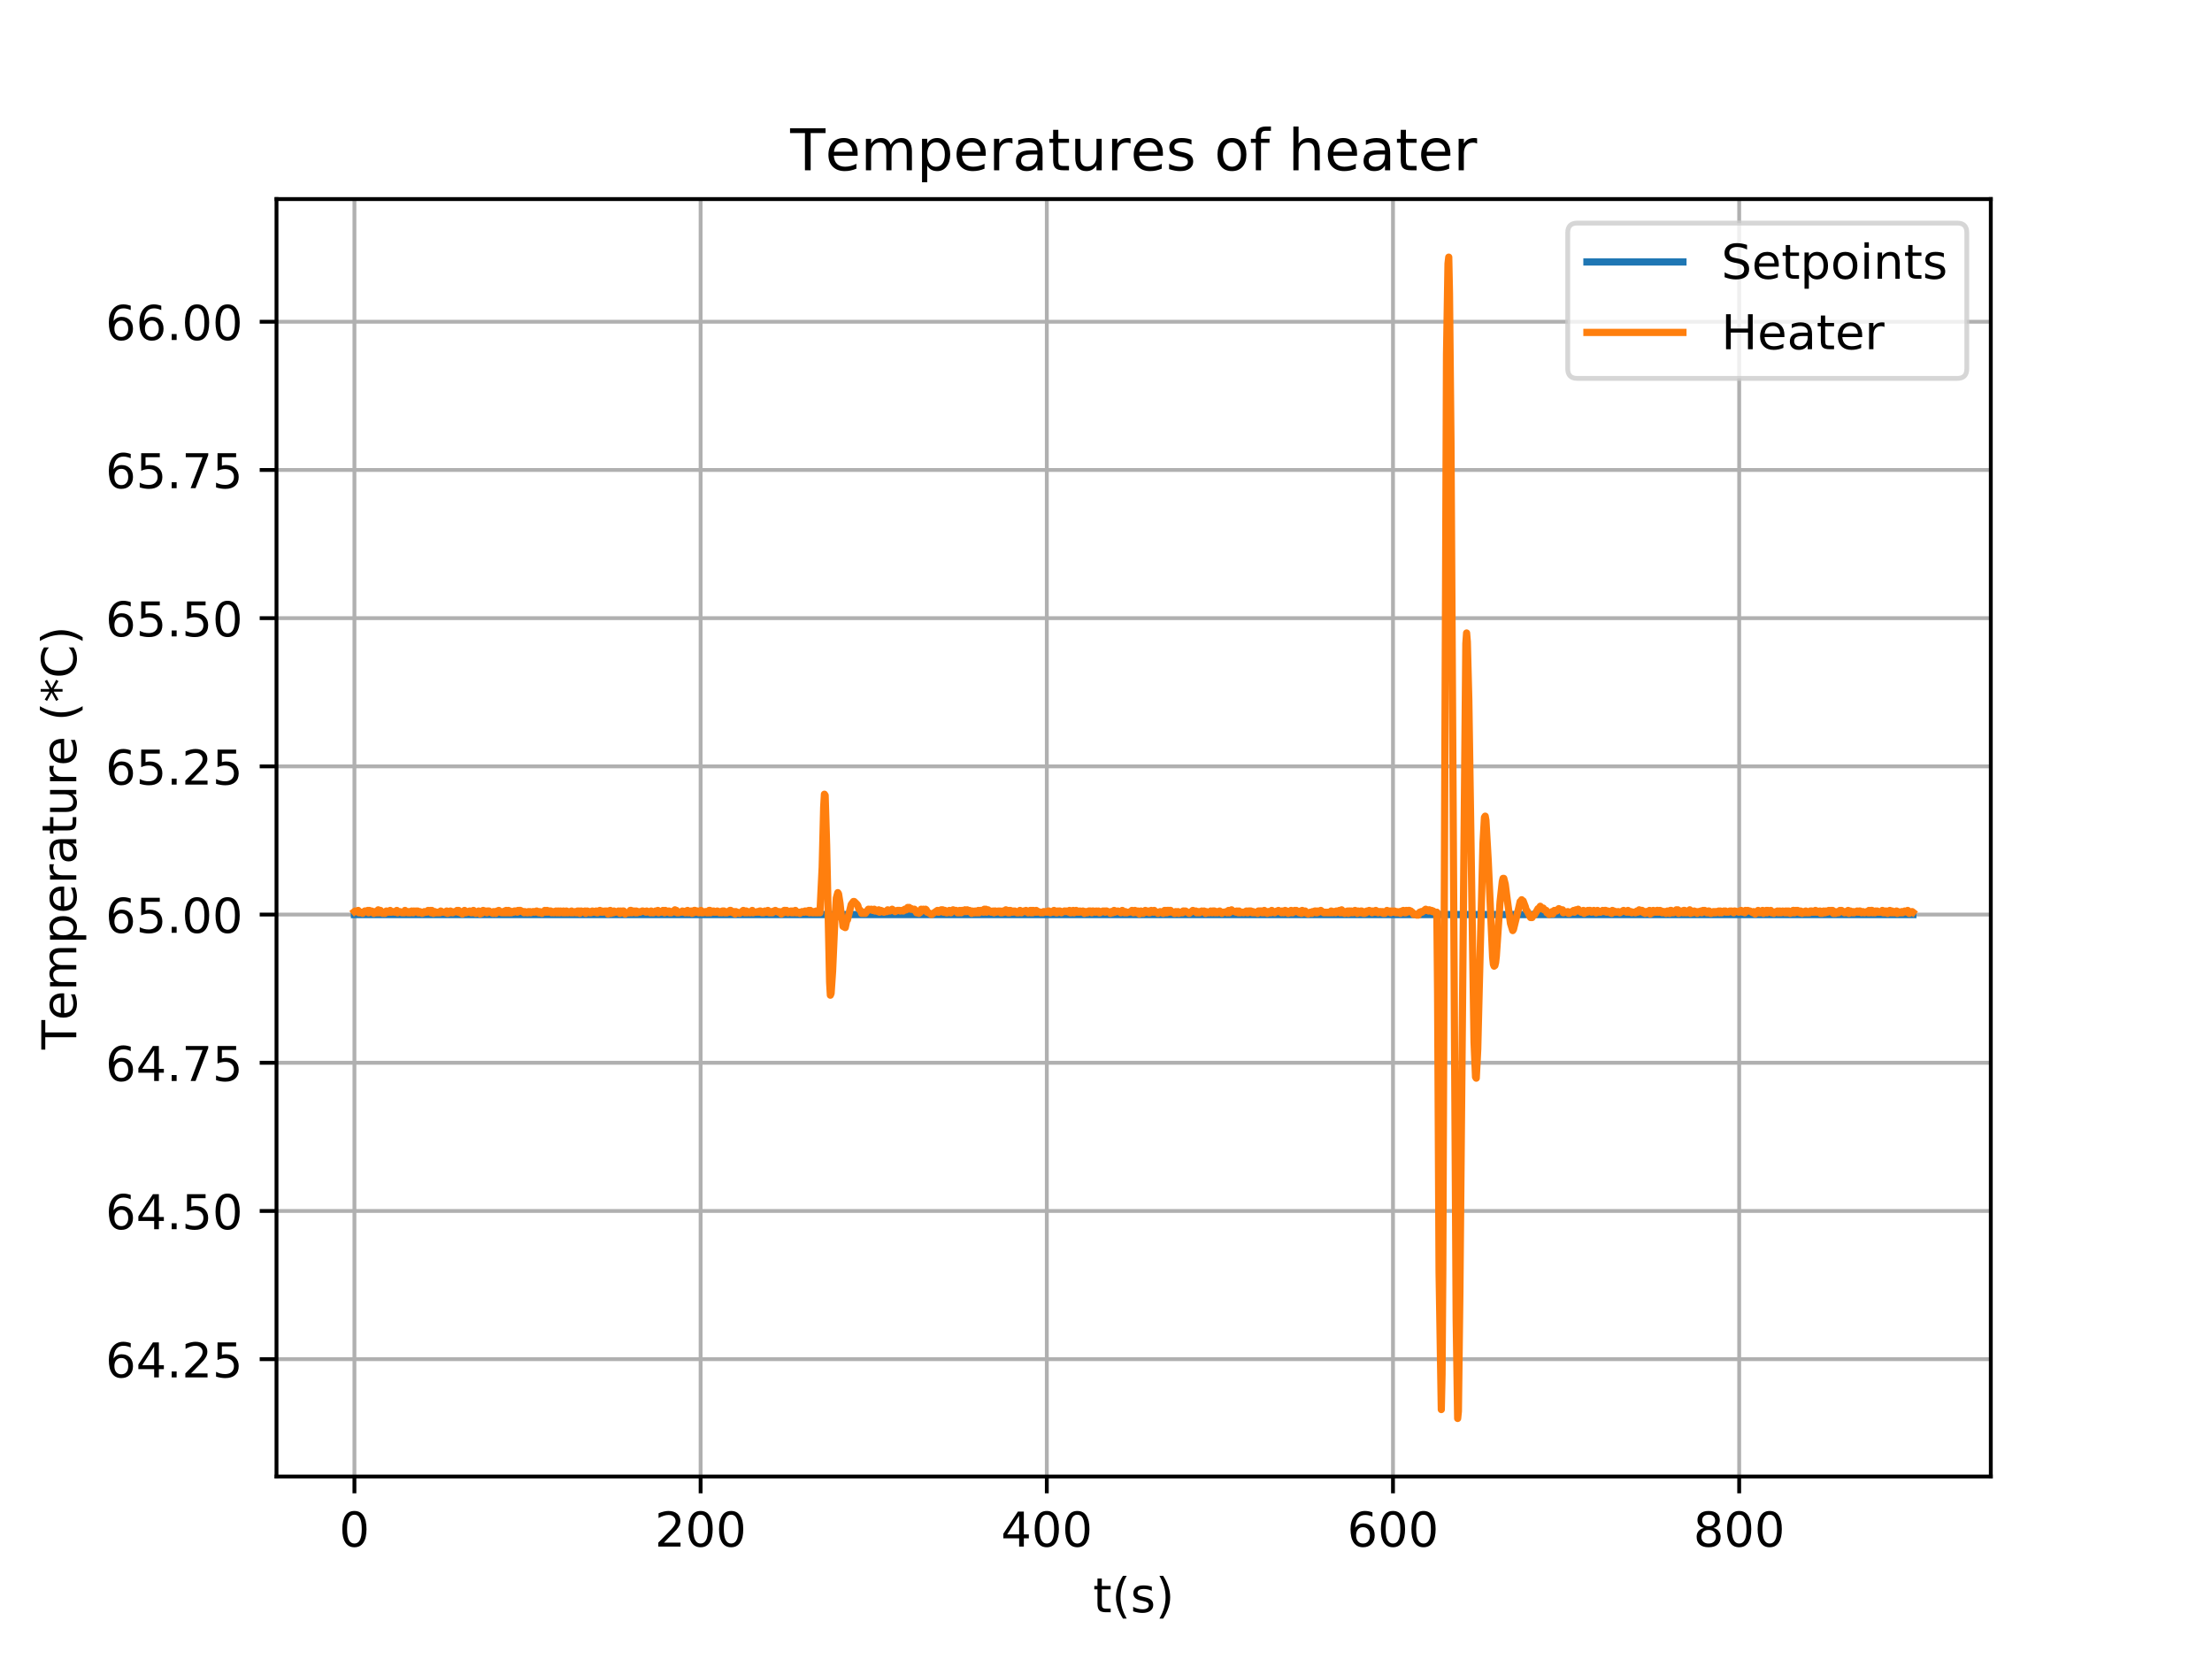 <?xml version="1.0" encoding="utf-8" standalone="no"?>
<!DOCTYPE svg PUBLIC "-//W3C//DTD SVG 1.1//EN"
  "http://www.w3.org/Graphics/SVG/1.1/DTD/svg11.dtd">
<!-- Created with matplotlib (https://matplotlib.org/) -->
<svg height="345.6pt" version="1.1" viewBox="0 0 460.8 345.6" width="460.8pt" xmlns="http://www.w3.org/2000/svg" xmlns:xlink="http://www.w3.org/1999/xlink">
 <defs>
  <style type="text/css">
*{stroke-linecap:butt;stroke-linejoin:round;}
  </style>
 </defs>
 <g id="figure_1">
  <g id="patch_1">
   <path d="M 0 345.6 
L 460.8 345.6 
L 460.8 0 
L 0 0 
z
" style="fill:#ffffff;"/>
  </g>
  <g id="axes_1">
   <g id="patch_2">
    <path d="M 57.6 307.584 
L 414.72 307.584 
L 414.72 41.472 
L 57.6 41.472 
z
" style="fill:#ffffff;"/>
   </g>
   <g id="matplotlib.axis_1">
    <g id="xtick_1">
     <g id="line2d_1">
      <path clip-path="url(#pdba13aeacc)" d="M 73.833 307.584 
L 73.833 41.472 
" style="fill:none;stroke:#b0b0b0;stroke-linecap:square;stroke-width:0.8;"/>
     </g>
     <g id="line2d_2">
      <defs>
       <path d="M 0 0 
L 0 3.5 
" id="ma90f6f98f6" style="stroke:#000000;stroke-width:0.8;"/>
      </defs>
      <g>
       <use style="stroke:#000000;stroke-width:0.8;" x="73.833" xlink:href="#ma90f6f98f6" y="307.584"/>
      </g>
     </g>
     <g id="text_1">
      <!-- 0 -->
      <defs>
       <path d="M 31.781 66.406 
Q 24.172 66.406 20.328 58.906 
Q 16.5 51.422 16.5 36.375 
Q 16.5 21.391 20.328 13.891 
Q 24.172 6.391 31.781 6.391 
Q 39.453 6.391 43.281 13.891 
Q 47.125 21.391 47.125 36.375 
Q 47.125 51.422 43.281 58.906 
Q 39.453 66.406 31.781 66.406 
z
M 31.781 74.219 
Q 44.047 74.219 50.516 64.516 
Q 56.984 54.828 56.984 36.375 
Q 56.984 17.969 50.516 8.266 
Q 44.047 -1.422 31.781 -1.422 
Q 19.531 -1.422 13.062 8.266 
Q 6.594 17.969 6.594 36.375 
Q 6.594 54.828 13.062 64.516 
Q 19.531 74.219 31.781 74.219 
z
" id="DejaVuSans-48"/>
      </defs>
      <g transform="translate(70.651 322.182)scale(0.1 -0.1)">
       <use xlink:href="#DejaVuSans-48"/>
      </g>
     </g>
    </g>
    <g id="xtick_2">
     <g id="line2d_3">
      <path clip-path="url(#pdba13aeacc)" d="M 145.951 307.584 
L 145.951 41.472 
" style="fill:none;stroke:#b0b0b0;stroke-linecap:square;stroke-width:0.8;"/>
     </g>
     <g id="line2d_4">
      <g>
       <use style="stroke:#000000;stroke-width:0.8;" x="145.951" xlink:href="#ma90f6f98f6" y="307.584"/>
      </g>
     </g>
     <g id="text_2">
      <!-- 200 -->
      <defs>
       <path d="M 19.188 8.297 
L 53.609 8.297 
L 53.609 0 
L 7.328 0 
L 7.328 8.297 
Q 12.938 14.109 22.625 23.891 
Q 32.328 33.688 34.812 36.531 
Q 39.547 41.844 41.422 45.531 
Q 43.312 49.219 43.312 52.781 
Q 43.312 58.594 39.234 62.25 
Q 35.156 65.922 28.609 65.922 
Q 23.969 65.922 18.812 64.312 
Q 13.672 62.703 7.812 59.422 
L 7.812 69.391 
Q 13.766 71.781 18.938 73 
Q 24.125 74.219 28.422 74.219 
Q 39.75 74.219 46.484 68.547 
Q 53.219 62.891 53.219 53.422 
Q 53.219 48.922 51.531 44.891 
Q 49.859 40.875 45.406 35.406 
Q 44.188 33.984 37.641 27.219 
Q 31.109 20.453 19.188 8.297 
z
" id="DejaVuSans-50"/>
      </defs>
      <g transform="translate(136.407 322.182)scale(0.1 -0.1)">
       <use xlink:href="#DejaVuSans-50"/>
       <use x="63.623" xlink:href="#DejaVuSans-48"/>
       <use x="127.246" xlink:href="#DejaVuSans-48"/>
      </g>
     </g>
    </g>
    <g id="xtick_3">
     <g id="line2d_5">
      <path clip-path="url(#pdba13aeacc)" d="M 218.069 307.584 
L 218.069 41.472 
" style="fill:none;stroke:#b0b0b0;stroke-linecap:square;stroke-width:0.8;"/>
     </g>
     <g id="line2d_6">
      <g>
       <use style="stroke:#000000;stroke-width:0.8;" x="218.069" xlink:href="#ma90f6f98f6" y="307.584"/>
      </g>
     </g>
     <g id="text_3">
      <!-- 400 -->
      <defs>
       <path d="M 37.797 64.312 
L 12.891 25.391 
L 37.797 25.391 
z
M 35.203 72.906 
L 47.609 72.906 
L 47.609 25.391 
L 58.016 25.391 
L 58.016 17.188 
L 47.609 17.188 
L 47.609 0 
L 37.797 0 
L 37.797 17.188 
L 4.891 17.188 
L 4.891 26.703 
z
" id="DejaVuSans-52"/>
      </defs>
      <g transform="translate(208.525 322.182)scale(0.1 -0.1)">
       <use xlink:href="#DejaVuSans-52"/>
       <use x="63.623" xlink:href="#DejaVuSans-48"/>
       <use x="127.246" xlink:href="#DejaVuSans-48"/>
      </g>
     </g>
    </g>
    <g id="xtick_4">
     <g id="line2d_7">
      <path clip-path="url(#pdba13aeacc)" d="M 290.186 307.584 
L 290.186 41.472 
" style="fill:none;stroke:#b0b0b0;stroke-linecap:square;stroke-width:0.8;"/>
     </g>
     <g id="line2d_8">
      <g>
       <use style="stroke:#000000;stroke-width:0.8;" x="290.186" xlink:href="#ma90f6f98f6" y="307.584"/>
      </g>
     </g>
     <g id="text_4">
      <!-- 600 -->
      <defs>
       <path d="M 33.016 40.375 
Q 26.375 40.375 22.484 35.828 
Q 18.609 31.297 18.609 23.391 
Q 18.609 15.531 22.484 10.953 
Q 26.375 6.391 33.016 6.391 
Q 39.656 6.391 43.531 10.953 
Q 47.406 15.531 47.406 23.391 
Q 47.406 31.297 43.531 35.828 
Q 39.656 40.375 33.016 40.375 
z
M 52.594 71.297 
L 52.594 62.312 
Q 48.875 64.062 45.094 64.984 
Q 41.312 65.922 37.594 65.922 
Q 27.828 65.922 22.672 59.328 
Q 17.531 52.734 16.797 39.406 
Q 19.672 43.656 24.016 45.922 
Q 28.375 48.188 33.594 48.188 
Q 44.578 48.188 50.953 41.516 
Q 57.328 34.859 57.328 23.391 
Q 57.328 12.156 50.688 5.359 
Q 44.047 -1.422 33.016 -1.422 
Q 20.359 -1.422 13.672 8.266 
Q 6.984 17.969 6.984 36.375 
Q 6.984 53.656 15.188 63.938 
Q 23.391 74.219 37.203 74.219 
Q 40.922 74.219 44.703 73.484 
Q 48.484 72.75 52.594 71.297 
z
" id="DejaVuSans-54"/>
      </defs>
      <g transform="translate(280.643 322.182)scale(0.1 -0.1)">
       <use xlink:href="#DejaVuSans-54"/>
       <use x="63.623" xlink:href="#DejaVuSans-48"/>
       <use x="127.246" xlink:href="#DejaVuSans-48"/>
      </g>
     </g>
    </g>
    <g id="xtick_5">
     <g id="line2d_9">
      <path clip-path="url(#pdba13aeacc)" d="M 362.304 307.584 
L 362.304 41.472 
" style="fill:none;stroke:#b0b0b0;stroke-linecap:square;stroke-width:0.8;"/>
     </g>
     <g id="line2d_10">
      <g>
       <use style="stroke:#000000;stroke-width:0.8;" x="362.304" xlink:href="#ma90f6f98f6" y="307.584"/>
      </g>
     </g>
     <g id="text_5">
      <!-- 800 -->
      <defs>
       <path d="M 31.781 34.625 
Q 24.75 34.625 20.719 30.859 
Q 16.703 27.094 16.703 20.516 
Q 16.703 13.922 20.719 10.156 
Q 24.75 6.391 31.781 6.391 
Q 38.812 6.391 42.859 10.172 
Q 46.922 13.969 46.922 20.516 
Q 46.922 27.094 42.891 30.859 
Q 38.875 34.625 31.781 34.625 
z
M 21.922 38.812 
Q 15.578 40.375 12.031 44.719 
Q 8.5 49.078 8.5 55.328 
Q 8.5 64.062 14.719 69.141 
Q 20.953 74.219 31.781 74.219 
Q 42.672 74.219 48.875 69.141 
Q 55.078 64.062 55.078 55.328 
Q 55.078 49.078 51.531 44.719 
Q 48 40.375 41.703 38.812 
Q 48.828 37.156 52.797 32.312 
Q 56.781 27.484 56.781 20.516 
Q 56.781 9.906 50.312 4.234 
Q 43.844 -1.422 31.781 -1.422 
Q 19.734 -1.422 13.25 4.234 
Q 6.781 9.906 6.781 20.516 
Q 6.781 27.484 10.781 32.312 
Q 14.797 37.156 21.922 38.812 
z
M 18.312 54.391 
Q 18.312 48.734 21.844 45.562 
Q 25.391 42.391 31.781 42.391 
Q 38.141 42.391 41.719 45.562 
Q 45.312 48.734 45.312 54.391 
Q 45.312 60.062 41.719 63.234 
Q 38.141 66.406 31.781 66.406 
Q 25.391 66.406 21.844 63.234 
Q 18.312 60.062 18.312 54.391 
z
" id="DejaVuSans-56"/>
      </defs>
      <g transform="translate(352.761 322.182)scale(0.1 -0.1)">
       <use xlink:href="#DejaVuSans-56"/>
       <use x="63.623" xlink:href="#DejaVuSans-48"/>
       <use x="127.246" xlink:href="#DejaVuSans-48"/>
      </g>
     </g>
    </g>
    <g id="text_6">
     <!-- t(s) -->
     <defs>
      <path d="M 18.312 70.219 
L 18.312 54.688 
L 36.812 54.688 
L 36.812 47.703 
L 18.312 47.703 
L 18.312 18.016 
Q 18.312 11.328 20.141 9.422 
Q 21.969 7.516 27.594 7.516 
L 36.812 7.516 
L 36.812 0 
L 27.594 0 
Q 17.188 0 13.234 3.875 
Q 9.281 7.766 9.281 18.016 
L 9.281 47.703 
L 2.688 47.703 
L 2.688 54.688 
L 9.281 54.688 
L 9.281 70.219 
z
" id="DejaVuSans-116"/>
      <path d="M 31 75.875 
Q 24.469 64.656 21.281 53.656 
Q 18.109 42.672 18.109 31.391 
Q 18.109 20.125 21.312 9.062 
Q 24.516 -2 31 -13.188 
L 23.188 -13.188 
Q 15.875 -1.703 12.234 9.375 
Q 8.594 20.453 8.594 31.391 
Q 8.594 42.281 12.203 53.312 
Q 15.828 64.359 23.188 75.875 
z
" id="DejaVuSans-40"/>
      <path d="M 44.281 53.078 
L 44.281 44.578 
Q 40.484 46.531 36.375 47.5 
Q 32.281 48.484 27.875 48.484 
Q 21.188 48.484 17.844 46.438 
Q 14.5 44.391 14.5 40.281 
Q 14.5 37.156 16.891 35.375 
Q 19.281 33.594 26.516 31.984 
L 29.594 31.297 
Q 39.156 29.25 43.188 25.516 
Q 47.219 21.781 47.219 15.094 
Q 47.219 7.469 41.188 3.016 
Q 35.156 -1.422 24.609 -1.422 
Q 20.219 -1.422 15.453 -0.562 
Q 10.688 0.297 5.422 2 
L 5.422 11.281 
Q 10.406 8.688 15.234 7.391 
Q 20.062 6.109 24.812 6.109 
Q 31.156 6.109 34.562 8.281 
Q 37.984 10.453 37.984 14.406 
Q 37.984 18.062 35.516 20.016 
Q 33.062 21.969 24.703 23.781 
L 21.578 24.516 
Q 13.234 26.266 9.516 29.906 
Q 5.812 33.547 5.812 39.891 
Q 5.812 47.609 11.281 51.797 
Q 16.75 56 26.812 56 
Q 31.781 56 36.172 55.266 
Q 40.578 54.547 44.281 53.078 
z
" id="DejaVuSans-115"/>
      <path d="M 8.016 75.875 
L 15.828 75.875 
Q 23.141 64.359 26.781 53.312 
Q 30.422 42.281 30.422 31.391 
Q 30.422 20.453 26.781 9.375 
Q 23.141 -1.703 15.828 -13.188 
L 8.016 -13.188 
Q 14.5 -2 17.703 9.062 
Q 20.906 20.125 20.906 31.391 
Q 20.906 42.672 17.703 53.656 
Q 14.5 64.656 8.016 75.875 
z
" id="DejaVuSans-41"/>
     </defs>
     <g transform="translate(227.694 335.861)scale(0.1 -0.1)">
      <use xlink:href="#DejaVuSans-116"/>
      <use x="39.209" xlink:href="#DejaVuSans-40"/>
      <use x="78.223" xlink:href="#DejaVuSans-115"/>
      <use x="130.322" xlink:href="#DejaVuSans-41"/>
     </g>
    </g>
   </g>
   <g id="matplotlib.axis_2">
    <g id="ytick_1">
     <g id="line2d_11">
      <path clip-path="url(#pdba13aeacc)" d="M 57.6 283.139 
L 414.72 283.139 
" style="fill:none;stroke:#b0b0b0;stroke-linecap:square;stroke-width:0.8;"/>
     </g>
     <g id="line2d_12">
      <defs>
       <path d="M 0 0 
L -3.5 0 
" id="m7d65527b80" style="stroke:#000000;stroke-width:0.8;"/>
      </defs>
      <g>
       <use style="stroke:#000000;stroke-width:0.8;" x="57.6" xlink:href="#m7d65527b80" y="283.139"/>
      </g>
     </g>
     <g id="text_7">
      <!-- 64.25 -->
      <defs>
       <path d="M 10.688 12.406 
L 21 12.406 
L 21 0 
L 10.688 0 
z
" id="DejaVuSans-46"/>
       <path d="M 10.797 72.906 
L 49.516 72.906 
L 49.516 64.594 
L 19.828 64.594 
L 19.828 46.734 
Q 21.969 47.469 24.109 47.828 
Q 26.266 48.188 28.422 48.188 
Q 40.625 48.188 47.75 41.5 
Q 54.891 34.812 54.891 23.391 
Q 54.891 11.625 47.562 5.094 
Q 40.234 -1.422 26.906 -1.422 
Q 22.312 -1.422 17.547 -0.641 
Q 12.797 0.141 7.719 1.703 
L 7.719 11.625 
Q 12.109 9.234 16.797 8.062 
Q 21.484 6.891 26.703 6.891 
Q 35.156 6.891 40.078 11.328 
Q 45.016 15.766 45.016 23.391 
Q 45.016 31 40.078 35.438 
Q 35.156 39.891 26.703 39.891 
Q 22.75 39.891 18.812 39.016 
Q 14.891 38.141 10.797 36.281 
z
" id="DejaVuSans-53"/>
      </defs>
      <g transform="translate(21.972 286.938)scale(0.1 -0.1)">
       <use xlink:href="#DejaVuSans-54"/>
       <use x="63.623" xlink:href="#DejaVuSans-52"/>
       <use x="127.246" xlink:href="#DejaVuSans-46"/>
       <use x="159.033" xlink:href="#DejaVuSans-50"/>
       <use x="222.656" xlink:href="#DejaVuSans-53"/>
      </g>
     </g>
    </g>
    <g id="ytick_2">
     <g id="line2d_13">
      <path clip-path="url(#pdba13aeacc)" d="M 57.6 252.266 
L 414.72 252.266 
" style="fill:none;stroke:#b0b0b0;stroke-linecap:square;stroke-width:0.8;"/>
     </g>
     <g id="line2d_14">
      <g>
       <use style="stroke:#000000;stroke-width:0.8;" x="57.6" xlink:href="#m7d65527b80" y="252.266"/>
      </g>
     </g>
     <g id="text_8">
      <!-- 64.50 -->
      <g transform="translate(21.972 256.065)scale(0.1 -0.1)">
       <use xlink:href="#DejaVuSans-54"/>
       <use x="63.623" xlink:href="#DejaVuSans-52"/>
       <use x="127.246" xlink:href="#DejaVuSans-46"/>
       <use x="159.033" xlink:href="#DejaVuSans-53"/>
       <use x="222.656" xlink:href="#DejaVuSans-48"/>
      </g>
     </g>
    </g>
    <g id="ytick_3">
     <g id="line2d_15">
      <path clip-path="url(#pdba13aeacc)" d="M 57.6 221.393 
L 414.72 221.393 
" style="fill:none;stroke:#b0b0b0;stroke-linecap:square;stroke-width:0.8;"/>
     </g>
     <g id="line2d_16">
      <g>
       <use style="stroke:#000000;stroke-width:0.8;" x="57.6" xlink:href="#m7d65527b80" y="221.393"/>
      </g>
     </g>
     <g id="text_9">
      <!-- 64.75 -->
      <defs>
       <path d="M 8.203 72.906 
L 55.078 72.906 
L 55.078 68.703 
L 28.609 0 
L 18.312 0 
L 43.219 64.594 
L 8.203 64.594 
z
" id="DejaVuSans-55"/>
      </defs>
      <g transform="translate(21.972 225.192)scale(0.1 -0.1)">
       <use xlink:href="#DejaVuSans-54"/>
       <use x="63.623" xlink:href="#DejaVuSans-52"/>
       <use x="127.246" xlink:href="#DejaVuSans-46"/>
       <use x="159.033" xlink:href="#DejaVuSans-55"/>
       <use x="222.656" xlink:href="#DejaVuSans-53"/>
      </g>
     </g>
    </g>
    <g id="ytick_4">
     <g id="line2d_17">
      <path clip-path="url(#pdba13aeacc)" d="M 57.6 190.52 
L 414.72 190.52 
" style="fill:none;stroke:#b0b0b0;stroke-linecap:square;stroke-width:0.8;"/>
     </g>
     <g id="line2d_18">
      <g>
       <use style="stroke:#000000;stroke-width:0.8;" x="57.6" xlink:href="#m7d65527b80" y="190.52"/>
      </g>
     </g>
     <g id="text_10">
      <!-- 65.00 -->
      <g transform="translate(21.972 194.319)scale(0.1 -0.1)">
       <use xlink:href="#DejaVuSans-54"/>
       <use x="63.623" xlink:href="#DejaVuSans-53"/>
       <use x="127.246" xlink:href="#DejaVuSans-46"/>
       <use x="159.033" xlink:href="#DejaVuSans-48"/>
       <use x="222.656" xlink:href="#DejaVuSans-48"/>
      </g>
     </g>
    </g>
    <g id="ytick_5">
     <g id="line2d_19">
      <path clip-path="url(#pdba13aeacc)" d="M 57.6 159.647 
L 414.72 159.647 
" style="fill:none;stroke:#b0b0b0;stroke-linecap:square;stroke-width:0.8;"/>
     </g>
     <g id="line2d_20">
      <g>
       <use style="stroke:#000000;stroke-width:0.8;" x="57.6" xlink:href="#m7d65527b80" y="159.647"/>
      </g>
     </g>
     <g id="text_11">
      <!-- 65.25 -->
      <g transform="translate(21.972 163.446)scale(0.1 -0.1)">
       <use xlink:href="#DejaVuSans-54"/>
       <use x="63.623" xlink:href="#DejaVuSans-53"/>
       <use x="127.246" xlink:href="#DejaVuSans-46"/>
       <use x="159.033" xlink:href="#DejaVuSans-50"/>
       <use x="222.656" xlink:href="#DejaVuSans-53"/>
      </g>
     </g>
    </g>
    <g id="ytick_6">
     <g id="line2d_21">
      <path clip-path="url(#pdba13aeacc)" d="M 57.6 128.774 
L 414.72 128.774 
" style="fill:none;stroke:#b0b0b0;stroke-linecap:square;stroke-width:0.8;"/>
     </g>
     <g id="line2d_22">
      <g>
       <use style="stroke:#000000;stroke-width:0.8;" x="57.6" xlink:href="#m7d65527b80" y="128.774"/>
      </g>
     </g>
     <g id="text_12">
      <!-- 65.50 -->
      <g transform="translate(21.972 132.574)scale(0.1 -0.1)">
       <use xlink:href="#DejaVuSans-54"/>
       <use x="63.623" xlink:href="#DejaVuSans-53"/>
       <use x="127.246" xlink:href="#DejaVuSans-46"/>
       <use x="159.033" xlink:href="#DejaVuSans-53"/>
       <use x="222.656" xlink:href="#DejaVuSans-48"/>
      </g>
     </g>
    </g>
    <g id="ytick_7">
     <g id="line2d_23">
      <path clip-path="url(#pdba13aeacc)" d="M 57.6 97.901 
L 414.72 97.901 
" style="fill:none;stroke:#b0b0b0;stroke-linecap:square;stroke-width:0.8;"/>
     </g>
     <g id="line2d_24">
      <g>
       <use style="stroke:#000000;stroke-width:0.8;" x="57.6" xlink:href="#m7d65527b80" y="97.901"/>
      </g>
     </g>
     <g id="text_13">
      <!-- 65.75 -->
      <g transform="translate(21.972 101.701)scale(0.1 -0.1)">
       <use xlink:href="#DejaVuSans-54"/>
       <use x="63.623" xlink:href="#DejaVuSans-53"/>
       <use x="127.246" xlink:href="#DejaVuSans-46"/>
       <use x="159.033" xlink:href="#DejaVuSans-55"/>
       <use x="222.656" xlink:href="#DejaVuSans-53"/>
      </g>
     </g>
    </g>
    <g id="ytick_8">
     <g id="line2d_25">
      <path clip-path="url(#pdba13aeacc)" d="M 57.6 67.029 
L 414.72 67.029 
" style="fill:none;stroke:#b0b0b0;stroke-linecap:square;stroke-width:0.8;"/>
     </g>
     <g id="line2d_26">
      <g>
       <use style="stroke:#000000;stroke-width:0.8;" x="57.6" xlink:href="#m7d65527b80" y="67.029"/>
      </g>
     </g>
     <g id="text_14">
      <!-- 66.00 -->
      <g transform="translate(21.972 70.828)scale(0.1 -0.1)">
       <use xlink:href="#DejaVuSans-54"/>
       <use x="63.623" xlink:href="#DejaVuSans-54"/>
       <use x="127.246" xlink:href="#DejaVuSans-46"/>
       <use x="159.033" xlink:href="#DejaVuSans-48"/>
       <use x="222.656" xlink:href="#DejaVuSans-48"/>
      </g>
     </g>
    </g>
    <g id="text_15">
     <!-- Temperature (*C) -->
     <defs>
      <path d="M -0.297 72.906 
L 61.375 72.906 
L 61.375 64.594 
L 35.5 64.594 
L 35.5 0 
L 25.594 0 
L 25.594 64.594 
L -0.297 64.594 
z
" id="DejaVuSans-84"/>
      <path d="M 56.203 29.594 
L 56.203 25.203 
L 14.891 25.203 
Q 15.484 15.922 20.484 11.062 
Q 25.484 6.203 34.422 6.203 
Q 39.594 6.203 44.453 7.469 
Q 49.312 8.734 54.109 11.281 
L 54.109 2.781 
Q 49.266 0.734 44.188 -0.344 
Q 39.109 -1.422 33.891 -1.422 
Q 20.797 -1.422 13.156 6.188 
Q 5.516 13.812 5.516 26.812 
Q 5.516 40.234 12.766 48.109 
Q 20.016 56 32.328 56 
Q 43.359 56 49.781 48.891 
Q 56.203 41.797 56.203 29.594 
z
M 47.219 32.234 
Q 47.125 39.594 43.094 43.984 
Q 39.062 48.391 32.422 48.391 
Q 24.906 48.391 20.391 44.141 
Q 15.875 39.891 15.188 32.172 
z
" id="DejaVuSans-101"/>
      <path d="M 52 44.188 
Q 55.375 50.25 60.062 53.125 
Q 64.75 56 71.094 56 
Q 79.641 56 84.281 50.016 
Q 88.922 44.047 88.922 33.016 
L 88.922 0 
L 79.891 0 
L 79.891 32.719 
Q 79.891 40.578 77.094 44.375 
Q 74.312 48.188 68.609 48.188 
Q 61.625 48.188 57.562 43.547 
Q 53.516 38.922 53.516 30.906 
L 53.516 0 
L 44.484 0 
L 44.484 32.719 
Q 44.484 40.625 41.703 44.406 
Q 38.922 48.188 33.109 48.188 
Q 26.219 48.188 22.156 43.531 
Q 18.109 38.875 18.109 30.906 
L 18.109 0 
L 9.078 0 
L 9.078 54.688 
L 18.109 54.688 
L 18.109 46.188 
Q 21.188 51.219 25.484 53.609 
Q 29.781 56 35.688 56 
Q 41.656 56 45.828 52.969 
Q 50 49.953 52 44.188 
z
" id="DejaVuSans-109"/>
      <path d="M 18.109 8.203 
L 18.109 -20.797 
L 9.078 -20.797 
L 9.078 54.688 
L 18.109 54.688 
L 18.109 46.391 
Q 20.953 51.266 25.266 53.625 
Q 29.594 56 35.594 56 
Q 45.562 56 51.781 48.094 
Q 58.016 40.188 58.016 27.297 
Q 58.016 14.406 51.781 6.484 
Q 45.562 -1.422 35.594 -1.422 
Q 29.594 -1.422 25.266 0.953 
Q 20.953 3.328 18.109 8.203 
z
M 48.688 27.297 
Q 48.688 37.203 44.609 42.844 
Q 40.531 48.484 33.406 48.484 
Q 26.266 48.484 22.188 42.844 
Q 18.109 37.203 18.109 27.297 
Q 18.109 17.391 22.188 11.75 
Q 26.266 6.109 33.406 6.109 
Q 40.531 6.109 44.609 11.75 
Q 48.688 17.391 48.688 27.297 
z
" id="DejaVuSans-112"/>
      <path d="M 41.109 46.297 
Q 39.594 47.172 37.812 47.578 
Q 36.031 48 33.891 48 
Q 26.266 48 22.188 43.047 
Q 18.109 38.094 18.109 28.812 
L 18.109 0 
L 9.078 0 
L 9.078 54.688 
L 18.109 54.688 
L 18.109 46.188 
Q 20.953 51.172 25.484 53.578 
Q 30.031 56 36.531 56 
Q 37.453 56 38.578 55.875 
Q 39.703 55.766 41.062 55.516 
z
" id="DejaVuSans-114"/>
      <path d="M 34.281 27.484 
Q 23.391 27.484 19.188 25 
Q 14.984 22.516 14.984 16.5 
Q 14.984 11.719 18.141 8.906 
Q 21.297 6.109 26.703 6.109 
Q 34.188 6.109 38.703 11.406 
Q 43.219 16.703 43.219 25.484 
L 43.219 27.484 
z
M 52.203 31.203 
L 52.203 0 
L 43.219 0 
L 43.219 8.297 
Q 40.141 3.328 35.547 0.953 
Q 30.953 -1.422 24.312 -1.422 
Q 15.922 -1.422 10.953 3.297 
Q 6 8.016 6 15.922 
Q 6 25.141 12.172 29.828 
Q 18.359 34.516 30.609 34.516 
L 43.219 34.516 
L 43.219 35.406 
Q 43.219 41.609 39.141 45 
Q 35.062 48.391 27.688 48.391 
Q 23 48.391 18.547 47.266 
Q 14.109 46.141 10.016 43.891 
L 10.016 52.203 
Q 14.938 54.109 19.578 55.047 
Q 24.219 56 28.609 56 
Q 40.484 56 46.344 49.844 
Q 52.203 43.703 52.203 31.203 
z
" id="DejaVuSans-97"/>
      <path d="M 8.5 21.578 
L 8.5 54.688 
L 17.484 54.688 
L 17.484 21.922 
Q 17.484 14.156 20.5 10.266 
Q 23.531 6.391 29.594 6.391 
Q 36.859 6.391 41.078 11.031 
Q 45.312 15.672 45.312 23.688 
L 45.312 54.688 
L 54.297 54.688 
L 54.297 0 
L 45.312 0 
L 45.312 8.406 
Q 42.047 3.422 37.719 1 
Q 33.406 -1.422 27.688 -1.422 
Q 18.266 -1.422 13.375 4.438 
Q 8.5 10.297 8.5 21.578 
z
M 31.109 56 
z
" id="DejaVuSans-117"/>
      <path id="DejaVuSans-32"/>
      <path d="M 47.016 60.891 
L 29.5 51.422 
L 47.016 41.891 
L 44.188 37.109 
L 27.781 47.016 
L 27.781 28.609 
L 22.219 28.609 
L 22.219 47.016 
L 5.812 37.109 
L 2.984 41.891 
L 20.516 51.422 
L 2.984 60.891 
L 5.812 65.719 
L 22.219 55.812 
L 22.219 74.219 
L 27.781 74.219 
L 27.781 55.812 
L 44.188 65.719 
z
" id="DejaVuSans-42"/>
      <path d="M 64.406 67.281 
L 64.406 56.891 
Q 59.422 61.531 53.781 63.812 
Q 48.141 66.109 41.797 66.109 
Q 29.297 66.109 22.656 58.469 
Q 16.016 50.828 16.016 36.375 
Q 16.016 21.969 22.656 14.328 
Q 29.297 6.688 41.797 6.688 
Q 48.141 6.688 53.781 8.984 
Q 59.422 11.281 64.406 15.922 
L 64.406 5.609 
Q 59.234 2.094 53.438 0.328 
Q 47.656 -1.422 41.219 -1.422 
Q 24.656 -1.422 15.125 8.703 
Q 5.609 18.844 5.609 36.375 
Q 5.609 53.953 15.125 64.078 
Q 24.656 74.219 41.219 74.219 
Q 47.75 74.219 53.531 72.484 
Q 59.328 70.75 64.406 67.281 
z
" id="DejaVuSans-67"/>
     </defs>
     <g transform="translate(15.892 218.627)rotate(-90)scale(0.1 -0.1)">
      <use xlink:href="#DejaVuSans-84"/>
      <use x="60.818" xlink:href="#DejaVuSans-101"/>
      <use x="122.342" xlink:href="#DejaVuSans-109"/>
      <use x="219.754" xlink:href="#DejaVuSans-112"/>
      <use x="283.23" xlink:href="#DejaVuSans-101"/>
      <use x="344.754" xlink:href="#DejaVuSans-114"/>
      <use x="385.867" xlink:href="#DejaVuSans-97"/>
      <use x="447.146" xlink:href="#DejaVuSans-116"/>
      <use x="486.355" xlink:href="#DejaVuSans-117"/>
      <use x="549.734" xlink:href="#DejaVuSans-114"/>
      <use x="590.816" xlink:href="#DejaVuSans-101"/>
      <use x="652.34" xlink:href="#DejaVuSans-32"/>
      <use x="684.127" xlink:href="#DejaVuSans-40"/>
      <use x="723.141" xlink:href="#DejaVuSans-42"/>
      <use x="773.141" xlink:href="#DejaVuSans-67"/>
      <use x="842.965" xlink:href="#DejaVuSans-41"/>
     </g>
    </g>
   </g>
   <g id="line2d_27">
    <path clip-path="url(#pdba13aeacc)" d="M 73.833 190.52 
L 398.487 190.52 
L 398.487 190.52 
" style="fill:none;stroke:#1f77b4;stroke-linecap:square;stroke-width:1.5;"/>
   </g>
   <g id="line2d_28">
    <path clip-path="url(#pdba13aeacc)" d="M 73.833 189.903 
L 73.987 189.779 
L 74.141 189.903 
L 74.296 189.779 
L 74.45 189.903 
L 74.607 189.656 
L 74.762 190.15 
L 74.917 190.15 
L 75.225 190.026 
L 75.535 190.273 
L 75.691 190.026 
L 75.846 190.026 
L 76 189.779 
L 76.155 189.779 
L 76.309 189.903 
L 76.619 189.656 
L 76.775 190.15 
L 76.93 189.656 
L 77.085 189.903 
L 77.396 189.779 
L 77.86 190.273 
L 78.015 189.903 
L 78.48 190.15 
L 78.635 190.026 
L 78.79 189.532 
L 78.944 190.15 
L 79.254 189.656 
L 79.719 190.273 
L 80.031 190.15 
L 80.186 190.273 
L 80.34 190.15 
L 80.495 189.779 
L 80.961 190.026 
L 81.27 189.656 
L 81.425 190.026 
L 81.58 190.026 
L 81.889 189.903 
L 82.2 190.026 
L 82.664 189.656 
L 82.818 190.15 
L 83.283 189.903 
L 83.747 190.15 
L 84.212 190.15 
L 84.367 189.656 
L 84.679 190.026 
L 84.834 189.903 
L 84.989 190.15 
L 85.144 189.903 
L 85.298 190.15 
L 85.453 190.15 
L 85.763 189.779 
L 86.073 190.15 
L 86.23 189.779 
L 86.54 189.903 
L 86.694 189.779 
L 86.849 189.903 
L 87.004 189.779 
L 87.158 190.15 
L 87.469 189.903 
L 87.624 190.15 
L 87.779 190.15 
L 87.933 190.273 
L 88.088 190.026 
L 88.243 190.15 
L 88.399 189.903 
L 88.718 190.026 
L 88.872 190.026 
L 89.181 189.656 
L 89.338 189.779 
L 89.646 189.656 
L 89.801 190.15 
L 89.955 189.656 
L 90.265 190.273 
L 90.576 189.903 
L 90.73 190.15 
L 90.885 190.026 
L 91.04 190.15 
L 91.195 190.026 
L 91.35 190.15 
L 91.505 190.026 
L 91.66 190.15 
L 91.814 189.779 
L 92.278 190.026 
L 92.744 190.026 
L 92.898 190.15 
L 93.056 189.779 
L 93.21 190.273 
L 93.519 190.15 
L 93.674 190.15 
L 93.828 189.779 
L 93.983 190.026 
L 94.14 189.903 
L 94.294 190.15 
L 94.757 189.903 
L 95.066 189.903 
L 95.222 189.656 
L 95.376 190.026 
L 95.531 189.656 
L 95.84 190.15 
L 95.995 189.903 
L 96.306 190.397 
L 96.461 190.15 
L 96.615 190.15 
L 96.77 189.656 
L 96.924 190.15 
L 97.079 190.15 
L 97.233 189.903 
L 97.39 189.903 
L 97.545 190.026 
L 97.853 189.779 
L 98.162 190.15 
L 98.317 190.15 
L 98.628 189.656 
L 99.094 190.273 
L 99.713 189.779 
L 100.024 190.397 
L 100.178 189.903 
L 100.333 190.273 
L 100.487 190.15 
L 100.641 189.656 
L 100.796 190.026 
L 100.951 189.779 
L 101.107 189.779 
L 101.417 190.15 
L 101.574 189.779 
L 101.883 189.779 
L 102.038 190.026 
L 102.192 190.026 
L 102.658 190.273 
L 102.813 189.903 
L 102.967 190.15 
L 103.122 189.903 
L 103.277 190.273 
L 103.585 189.779 
L 103.742 190.026 
L 103.897 189.656 
L 104.205 190.026 
L 104.514 190.15 
L 104.669 190.15 
L 104.825 189.903 
L 104.979 190.15 
L 105.134 189.779 
L 105.289 190.15 
L 105.443 189.656 
L 105.598 190.15 
L 105.752 190.026 
L 105.909 189.656 
L 106.063 190.15 
L 106.218 189.779 
L 106.373 190.15 
L 106.527 190.15 
L 106.682 189.903 
L 106.991 190.026 
L 107.146 189.779 
L 107.457 189.779 
L 107.767 190.026 
L 107.921 189.656 
L 108.076 189.903 
L 108.23 189.656 
L 108.385 189.656 
L 108.851 189.903 
L 109.006 189.903 
L 109.16 190.15 
L 109.315 189.903 
L 109.78 190.15 
L 109.935 190.15 
L 110.09 189.903 
L 110.244 190.026 
L 110.399 189.903 
L 110.553 190.15 
L 111.019 189.903 
L 111.173 189.903 
L 111.328 190.026 
L 111.794 189.779 
L 111.948 190.026 
L 112.103 190.026 
L 112.257 190.15 
L 112.412 189.903 
L 112.566 190.15 
L 112.719 190.026 
L 112.875 190.273 
L 113.494 189.656 
L 113.649 190.026 
L 113.96 189.656 
L 114.114 190.026 
L 114.269 189.779 
L 114.736 189.779 
L 114.89 190.15 
L 115.2 189.903 
L 115.355 190.15 
L 115.82 189.779 
L 115.975 190.15 
L 116.283 189.779 
L 116.438 190.15 
L 116.595 190.15 
L 116.749 189.779 
L 117.216 190.15 
L 117.371 189.779 
L 117.526 190.15 
L 117.68 190.026 
L 117.835 190.15 
L 117.99 189.779 
L 118.301 190.15 
L 118.455 189.903 
L 118.61 190.026 
L 118.764 189.903 
L 118.919 190.15 
L 119.073 189.779 
L 119.228 190.15 
L 119.383 190.15 
L 119.846 189.903 
L 120.001 190.15 
L 120.155 190.15 
L 120.311 189.779 
L 120.466 190.15 
L 120.621 189.779 
L 120.775 190.273 
L 120.929 190.15 
L 121.084 189.779 
L 121.395 189.903 
L 121.55 189.903 
L 121.859 189.779 
L 122.013 190.273 
L 122.168 190.15 
L 122.323 189.779 
L 122.633 189.903 
L 122.788 189.903 
L 122.942 190.15 
L 123.097 190.15 
L 123.406 189.779 
L 123.562 190.026 
L 123.717 189.903 
L 123.871 190.026 
L 124.18 189.779 
L 124.335 190.15 
L 124.49 190.15 
L 124.646 189.779 
L 124.801 189.903 
L 124.956 189.656 
L 125.267 190.026 
L 125.421 189.779 
L 125.576 190.026 
L 126.04 189.779 
L 126.197 190.026 
L 126.351 189.779 
L 126.661 190.397 
L 126.815 189.779 
L 127.124 189.656 
L 127.28 190.273 
L 127.589 189.903 
L 127.744 190.15 
L 127.899 189.779 
L 128.208 190.026 
L 128.519 189.903 
L 128.673 189.903 
L 128.828 189.779 
L 128.983 189.903 
L 129.137 190.273 
L 129.291 189.779 
L 129.448 190.15 
L 129.757 189.779 
L 129.912 189.779 
L 130.221 190.397 
L 130.375 190.15 
L 131.151 190.15 
L 131.305 189.656 
L 131.46 189.656 
L 131.615 190.15 
L 131.77 189.903 
L 131.925 189.903 
L 132.082 189.779 
L 132.391 190.15 
L 132.546 189.779 
L 132.701 190.15 
L 133.01 189.903 
L 133.321 190.026 
L 133.784 189.779 
L 133.939 189.779 
L 134.25 189.903 
L 134.404 189.903 
L 134.559 190.026 
L 134.716 189.779 
L 135.18 190.026 
L 135.335 189.903 
L 135.49 190.15 
L 135.644 189.779 
L 135.955 190.15 
L 136.11 190.15 
L 136.573 189.779 
L 136.885 190.026 
L 137.039 189.656 
L 137.194 190.15 
L 137.502 189.903 
L 137.657 190.026 
L 138.123 189.656 
L 138.277 189.779 
L 138.432 190.15 
L 138.587 189.656 
L 138.742 189.903 
L 138.896 189.779 
L 139.052 190.026 
L 139.361 189.779 
L 139.515 190.15 
L 139.67 189.903 
L 139.825 190.15 
L 140.29 189.779 
L 140.445 189.903 
L 140.599 189.532 
L 140.754 190.026 
L 140.908 189.656 
L 141.063 190.15 
L 141.219 190.026 
L 141.374 190.15 
L 141.683 190.026 
L 141.993 190.026 
L 142.147 189.779 
L 142.766 190.15 
L 142.921 189.779 
L 143.076 189.779 
L 143.231 189.656 
L 143.387 190.15 
L 143.541 189.903 
L 143.851 189.903 
L 144.005 189.779 
L 144.16 190.273 
L 144.314 189.903 
L 144.469 190.15 
L 144.623 189.656 
L 144.778 189.656 
L 144.932 190.026 
L 145.087 189.779 
L 145.242 189.779 
L 145.552 190.15 
L 145.707 189.779 
L 145.862 189.903 
L 146.016 189.656 
L 146.17 190.15 
L 146.325 189.903 
L 146.48 190.15 
L 146.945 189.903 
L 147.103 189.903 
L 147.257 190.15 
L 147.412 190.026 
L 147.566 190.15 
L 147.721 189.656 
L 147.875 189.656 
L 148.03 190.15 
L 148.187 189.779 
L 148.496 189.903 
L 148.65 189.779 
L 148.805 190.026 
L 148.959 189.903 
L 149.114 190.026 
L 149.425 189.779 
L 149.579 190.026 
L 149.734 189.903 
L 149.889 190.15 
L 150.044 189.903 
L 150.198 189.903 
L 150.354 190.15 
L 150.509 189.779 
L 150.821 189.779 
L 150.976 190.15 
L 151.44 190.15 
L 151.594 189.903 
L 151.749 189.903 
L 151.905 190.026 
L 152.059 189.656 
L 152.214 189.656 
L 152.369 189.903 
L 152.523 189.903 
L 152.678 190.15 
L 152.988 189.903 
L 153.142 190.397 
L 153.296 189.903 
L 153.456 190.15 
L 153.61 190.026 
L 154.074 190.273 
L 154.849 189.656 
L 155.007 189.779 
L 155.161 190.15 
L 155.315 189.779 
L 155.47 189.779 
L 155.624 190.15 
L 155.779 189.903 
L 156.245 190.15 
L 156.4 189.903 
L 156.557 189.903 
L 156.712 189.656 
L 156.867 190.15 
L 157.176 190.026 
L 157.642 190.026 
L 157.797 189.903 
L 158.106 190.026 
L 158.261 189.779 
L 158.416 189.779 
L 158.725 190.15 
L 158.88 189.903 
L 159.035 190.15 
L 159.347 189.779 
L 159.501 190.026 
L 159.656 189.779 
L 159.81 190.026 
L 159.965 189.656 
L 160.276 190.15 
L 160.43 190.026 
L 160.585 190.15 
L 160.743 189.903 
L 160.898 190.15 
L 161.207 189.779 
L 161.361 189.903 
L 161.516 189.656 
L 162.136 190.026 
L 162.291 189.903 
L 162.446 190.15 
L 162.6 190.15 
L 162.755 190.397 
L 162.911 189.903 
L 163.065 190.15 
L 163.22 190.15 
L 163.374 189.656 
L 163.529 189.656 
L 163.684 189.903 
L 163.838 189.656 
L 163.995 189.779 
L 164.149 190.15 
L 164.767 189.779 
L 164.922 190.15 
L 165.078 189.779 
L 165.233 190.15 
L 165.387 189.903 
L 165.542 189.903 
L 165.697 189.656 
L 165.851 190.15 
L 166.006 190.15 
L 166.162 190.026 
L 166.317 190.15 
L 166.471 190.026 
L 166.629 190.273 
L 167.093 189.903 
L 167.403 190.026 
L 167.557 190.026 
L 167.713 189.779 
L 167.868 189.903 
L 168.023 189.779 
L 168.177 190.026 
L 168.486 189.656 
L 168.641 190.15 
L 168.797 189.656 
L 168.952 190.026 
L 169.107 189.903 
L 169.261 190.15 
L 169.416 190.15 
L 169.57 189.903 
L 169.725 189.903 
L 169.881 190.15 
L 170.036 189.779 
L 170.191 190.15 
L 170.345 190.15 
L 170.499 189.903 
L 170.809 190.15 
L 171.274 180.641 
L 171.586 168.168 
L 171.741 165.451 
L 171.895 165.698 
L 172.205 176.072 
L 172.824 204.598 
L 172.979 207.315 
L 173.133 206.945 
L 173.443 202.375 
L 173.908 191.879 
L 174.221 187.062 
L 174.53 185.951 
L 174.684 186.198 
L 174.994 188.174 
L 175.305 191.138 
L 175.459 191.632 
L 175.617 192.99 
L 176.081 193.237 
L 176.391 191.755 
L 176.545 191.632 
L 177.323 188.421 
L 177.787 187.803 
L 177.942 187.803 
L 178.562 188.421 
L 178.716 188.668 
L 178.871 189.285 
L 179.337 189.779 
L 179.491 190.273 
L 179.646 190.15 
L 179.804 190.273 
L 180.113 190.026 
L 180.267 190.273 
L 180.888 189.409 
L 181.043 189.409 
L 181.351 189.532 
L 181.506 189.409 
L 181.815 189.656 
L 182.126 189.409 
L 182.28 189.779 
L 182.589 189.656 
L 182.744 189.656 
L 182.899 189.903 
L 183.055 189.532 
L 183.21 190.026 
L 183.521 189.656 
L 183.676 189.903 
L 183.83 189.779 
L 184.14 190.026 
L 184.449 189.903 
L 184.76 189.903 
L 184.914 189.532 
L 185.378 189.779 
L 185.843 189.409 
L 186.462 189.903 
L 186.928 189.656 
L 187.392 189.656 
L 187.546 189.779 
L 187.857 189.656 
L 188.011 189.656 
L 188.166 189.779 
L 188.475 189.409 
L 188.63 189.409 
L 188.784 189.532 
L 188.941 189.409 
L 189.096 189.038 
L 189.25 189.285 
L 189.405 189.038 
L 189.715 189.409 
L 189.869 189.285 
L 190.333 189.532 
L 190.49 189.409 
L 190.954 190.15 
L 191.108 190.15 
L 191.262 190.026 
L 191.416 190.273 
L 191.728 190.026 
L 191.883 189.409 
L 192.037 189.532 
L 192.346 189.409 
L 192.658 189.656 
L 192.813 189.409 
L 192.967 189.532 
L 193.122 190.026 
L 193.276 190.026 
L 194.051 190.52 
L 195.288 189.656 
L 195.443 190.026 
L 195.598 190.026 
L 195.752 189.656 
L 195.909 189.779 
L 196.064 189.532 
L 196.375 189.532 
L 196.53 190.026 
L 196.685 189.656 
L 196.84 189.656 
L 197.149 190.15 
L 197.304 190.15 
L 197.768 189.656 
L 198.078 190.15 
L 198.387 189.656 
L 198.543 189.532 
L 198.698 189.779 
L 199.007 189.656 
L 199.162 189.656 
L 199.316 189.779 
L 199.471 190.15 
L 199.627 189.903 
L 199.782 190.15 
L 199.936 189.656 
L 200.094 189.779 
L 200.248 190.15 
L 200.403 189.656 
L 200.558 189.656 
L 200.867 189.903 
L 201.022 189.532 
L 201.178 189.903 
L 201.333 189.903 
L 201.487 189.532 
L 201.645 189.779 
L 201.799 189.779 
L 201.954 189.656 
L 202.108 190.026 
L 202.263 189.903 
L 202.418 190.273 
L 202.572 189.779 
L 202.729 190.026 
L 202.883 189.903 
L 203.038 190.15 
L 203.192 189.779 
L 203.501 190.15 
L 203.812 189.656 
L 203.966 190.15 
L 204.276 189.656 
L 204.739 189.656 
L 204.896 190.026 
L 205.05 189.409 
L 205.206 189.656 
L 205.363 189.409 
L 205.518 190.026 
L 205.826 189.532 
L 205.981 189.903 
L 206.29 189.779 
L 206.447 190.026 
L 206.602 190.026 
L 206.91 189.779 
L 207.065 190.15 
L 207.22 189.779 
L 207.374 189.779 
L 207.53 190.026 
L 207.993 189.779 
L 208.148 189.903 
L 208.302 189.779 
L 208.457 190.15 
L 208.768 190.15 
L 208.922 189.779 
L 209.077 189.779 
L 209.231 190.026 
L 209.541 189.532 
L 209.697 189.656 
L 210.006 190.15 
L 210.161 189.656 
L 210.315 190.15 
L 210.47 189.656 
L 210.935 190.026 
L 211.089 189.779 
L 211.244 189.903 
L 211.398 189.779 
L 211.553 190.026 
L 211.708 189.903 
L 211.863 190.15 
L 212.172 190.15 
L 212.481 189.656 
L 212.636 189.779 
L 212.791 190.15 
L 213.256 189.779 
L 213.565 189.903 
L 213.718 189.656 
L 213.872 189.903 
L 214.025 189.779 
L 214.179 190.15 
L 214.333 189.779 
L 214.486 189.903 
L 214.639 189.656 
L 214.793 190.15 
L 214.947 189.656 
L 215.1 190.15 
L 215.254 189.656 
L 215.715 190.026 
L 215.868 189.656 
L 216.022 190.026 
L 216.329 189.903 
L 216.79 190.15 
L 216.943 190.026 
L 217.25 190.15 
L 217.404 189.903 
L 217.557 190.026 
L 217.711 189.903 
L 218.018 190.026 
L 218.172 190.026 
L 218.341 189.779 
L 218.495 189.779 
L 218.802 190.15 
L 218.955 189.903 
L 219.262 190.026 
L 219.569 189.656 
L 219.723 190.026 
L 219.876 189.903 
L 220.03 190.15 
L 220.183 190.15 
L 220.337 189.779 
L 220.491 190.026 
L 220.644 189.779 
L 220.798 189.779 
L 221.105 190.15 
L 221.719 189.779 
L 221.873 189.779 
L 222.026 189.903 
L 222.18 189.779 
L 222.643 190.026 
L 222.798 189.656 
L 222.954 190.15 
L 223.109 190.15 
L 223.572 189.656 
L 223.727 190.15 
L 223.881 189.903 
L 224.037 190.026 
L 224.191 189.656 
L 224.5 190.026 
L 224.655 189.903 
L 224.809 190.026 
L 224.964 189.779 
L 225.43 190.026 
L 225.584 189.779 
L 225.893 190.273 
L 226.048 189.903 
L 226.203 189.903 
L 226.511 190.15 
L 226.82 189.779 
L 227.129 189.779 
L 227.44 190.15 
L 227.595 189.779 
L 227.749 189.779 
L 228.213 190.026 
L 228.37 189.779 
L 228.679 189.903 
L 228.836 189.779 
L 228.991 190.15 
L 229.146 190.15 
L 229.763 189.779 
L 229.92 189.903 
L 230.075 189.779 
L 230.23 190.026 
L 230.387 189.779 
L 230.542 189.779 
L 231.005 190.026 
L 231.16 190.026 
L 231.315 190.273 
L 231.471 189.903 
L 231.626 189.903 
L 231.78 190.15 
L 232.089 189.656 
L 232.244 190.026 
L 232.398 189.779 
L 232.554 189.903 
L 232.863 189.779 
L 233.482 190.15 
L 233.792 189.656 
L 233.947 189.903 
L 234.102 189.903 
L 234.256 190.15 
L 234.411 189.903 
L 234.721 190.15 
L 235.03 190.026 
L 235.185 190.026 
L 235.494 189.903 
L 235.648 189.903 
L 235.804 189.656 
L 236.114 190.15 
L 236.268 190.026 
L 236.422 189.656 
L 236.577 190.026 
L 236.732 190.026 
L 236.888 190.15 
L 237.042 189.779 
L 237.351 190.397 
L 237.66 189.779 
L 238.125 190.273 
L 238.279 190.026 
L 238.434 190.026 
L 238.588 189.656 
L 238.743 190.026 
L 238.898 189.779 
L 239.054 190.026 
L 239.208 189.779 
L 239.363 190.15 
L 239.517 190.15 
L 239.672 190.026 
L 239.826 189.656 
L 240.291 190.026 
L 240.445 189.656 
L 240.6 189.903 
L 240.754 189.903 
L 241.22 190.273 
L 241.684 189.903 
L 242.304 190.273 
L 242.458 190.15 
L 242.613 189.656 
L 242.767 190.15 
L 242.921 189.656 
L 243.076 190.15 
L 243.23 189.656 
L 243.387 189.656 
L 243.542 190.026 
L 243.696 189.656 
L 243.851 189.656 
L 244.16 190.026 
L 244.471 190.026 
L 244.626 190.273 
L 244.781 190.273 
L 244.935 189.903 
L 245.245 190.026 
L 245.399 189.903 
L 245.556 190.273 
L 245.865 190.026 
L 246.019 190.15 
L 246.174 190.026 
L 246.329 190.15 
L 246.483 189.779 
L 246.639 189.779 
L 246.794 189.903 
L 246.948 189.779 
L 247.723 190.273 
L 248.496 189.656 
L 248.962 189.903 
L 249.116 189.779 
L 249.271 190.15 
L 249.426 190.026 
L 249.58 190.15 
L 249.735 189.903 
L 249.891 190.15 
L 250.358 189.779 
L 250.513 189.903 
L 250.822 189.779 
L 251.131 190.273 
L 251.286 189.903 
L 251.442 190.15 
L 251.597 190.026 
L 251.909 190.15 
L 252.219 189.779 
L 252.528 190.15 
L 252.683 189.779 
L 252.994 189.779 
L 253.148 190.15 
L 253.457 189.903 
L 253.612 190.15 
L 254.078 189.779 
L 254.541 190.273 
L 254.695 190.026 
L 255.161 190.026 
L 255.47 189.903 
L 255.628 190.15 
L 255.783 190.026 
L 255.937 189.656 
L 256.092 190.15 
L 256.247 189.656 
L 256.402 189.656 
L 256.557 189.532 
L 256.712 189.779 
L 256.867 189.779 
L 257.179 189.903 
L 257.332 189.903 
L 257.487 190.026 
L 257.642 189.779 
L 257.951 190.15 
L 258.106 189.779 
L 258.263 190.15 
L 258.418 190.15 
L 258.73 190.026 
L 258.884 190.026 
L 259.039 190.15 
L 259.657 189.779 
L 259.814 190.15 
L 259.969 190.15 
L 260.123 189.779 
L 260.587 189.779 
L 260.898 190.15 
L 261.052 189.903 
L 261.206 190.15 
L 261.361 190.026 
L 261.67 190.15 
L 261.825 190.026 
L 261.981 190.273 
L 262.135 189.779 
L 262.754 189.779 
L 262.909 190.15 
L 263.064 189.903 
L 263.219 190.15 
L 263.373 189.656 
L 263.683 190.15 
L 263.837 190.15 
L 263.992 190.273 
L 264.148 189.903 
L 264.303 189.903 
L 264.458 190.15 
L 264.615 189.903 
L 264.77 190.15 
L 264.925 189.656 
L 265.544 190.15 
L 265.699 189.903 
L 265.854 189.903 
L 266.009 189.779 
L 266.163 189.903 
L 266.318 189.656 
L 266.473 189.903 
L 266.784 189.903 
L 266.938 190.15 
L 267.093 189.779 
L 267.402 190.15 
L 267.712 189.656 
L 267.867 190.026 
L 268.022 189.779 
L 268.177 189.903 
L 268.331 190.273 
L 268.486 190.026 
L 268.795 190.15 
L 268.952 189.656 
L 269.261 190.15 
L 269.415 189.779 
L 269.57 189.903 
L 269.725 189.656 
L 269.879 189.903 
L 270.036 189.656 
L 270.654 190.15 
L 270.963 189.779 
L 271.119 190.273 
L 271.273 189.656 
L 271.428 190.15 
L 271.892 189.779 
L 272.203 190.273 
L 272.357 190.15 
L 272.512 190.397 
L 272.975 190.026 
L 273.286 190.273 
L 273.44 189.903 
L 273.75 190.026 
L 273.905 189.779 
L 274.059 189.779 
L 274.214 190.15 
L 274.37 190.15 
L 274.524 189.779 
L 274.678 190.026 
L 274.833 189.779 
L 274.988 189.903 
L 275.143 189.656 
L 275.763 190.15 
L 275.92 190.026 
L 276.075 190.15 
L 276.23 190.026 
L 276.539 190.15 
L 276.694 190.026 
L 276.849 190.15 
L 277.005 190.026 
L 277.159 190.15 
L 277.314 189.779 
L 277.626 190.15 
L 277.78 189.903 
L 278.09 189.903 
L 278.245 190.15 
L 278.4 189.779 
L 278.556 189.903 
L 279.022 189.656 
L 279.177 190.15 
L 279.487 189.532 
L 279.641 190.15 
L 279.795 190.026 
L 280.107 190.273 
L 280.261 189.903 
L 280.573 189.903 
L 280.728 189.779 
L 280.883 190.273 
L 281.037 189.779 
L 281.191 189.779 
L 281.346 190.15 
L 281.501 189.779 
L 281.812 190.15 
L 282.121 189.779 
L 282.275 189.656 
L 282.74 190.273 
L 282.895 189.779 
L 283.358 190.15 
L 283.512 189.779 
L 283.667 189.779 
L 283.979 190.273 
L 284.134 190.15 
L 284.288 190.273 
L 284.442 189.903 
L 284.597 190.15 
L 284.752 189.779 
L 285.062 189.903 
L 285.217 189.656 
L 285.371 189.903 
L 285.68 189.779 
L 285.833 190.15 
L 285.991 189.779 
L 286.454 190.026 
L 286.609 189.656 
L 286.764 190.026 
L 286.919 190.026 
L 287.075 190.15 
L 287.229 189.903 
L 287.696 189.903 
L 287.85 190.15 
L 288.005 189.903 
L 288.16 190.273 
L 288.315 190.026 
L 288.469 190.273 
L 288.78 190.026 
L 288.935 189.656 
L 289.092 189.903 
L 289.247 189.903 
L 289.402 190.026 
L 289.556 189.779 
L 289.711 190.15 
L 290.02 189.779 
L 290.177 190.026 
L 290.332 190.026 
L 290.486 189.779 
L 290.798 190.15 
L 290.953 189.903 
L 291.107 190.15 
L 291.417 190.15 
L 291.572 189.903 
L 291.728 190.273 
L 292.037 189.779 
L 292.195 189.779 
L 292.349 189.656 
L 292.659 190.15 
L 292.814 190.15 
L 292.968 189.656 
L 293.123 190.026 
L 293.433 189.656 
L 293.588 189.656 
L 293.742 189.903 
L 293.896 189.779 
L 294.051 190.026 
L 294.205 190.026 
L 294.514 190.52 
L 294.668 190.397 
L 295.134 190.644 
L 295.288 190.52 
L 295.442 190.644 
L 295.751 190.026 
L 295.906 190.15 
L 296.062 189.903 
L 296.217 190.026 
L 296.993 189.409 
L 297.147 189.656 
L 297.302 189.656 
L 297.457 189.532 
L 297.613 189.779 
L 297.768 189.532 
L 298.08 189.779 
L 298.235 189.656 
L 298.389 189.903 
L 298.544 189.779 
L 299.165 190.273 
L 299.32 190.026 
L 299.475 206.698 
L 299.784 264.986 
L 300.249 293.636 
L 300.404 286.35 
L 300.559 265.109 
L 301.334 73.944 
L 301.644 54.926 
L 301.8 53.568 
L 301.955 61.101 
L 302.264 91.85 
L 303.348 274.865 
L 303.657 295.488 
L 303.811 294.006 
L 304.122 269.184 
L 305.361 134.085 
L 305.518 131.862 
L 305.673 133.714 
L 305.982 145.816 
L 307.069 217.071 
L 307.379 224.357 
L 307.533 224.604 
L 307.842 218.553 
L 308.153 205.957 
L 308.93 175.701 
L 309.239 170.268 
L 309.394 170.021 
L 309.548 170.885 
L 310.013 179.035 
L 310.943 199.412 
L 311.098 200.893 
L 311.252 201.264 
L 311.407 201.14 
L 311.561 200.523 
L 311.716 199.165 
L 312.494 187.803 
L 312.958 183.605 
L 313.113 182.987 
L 313.267 182.987 
L 313.578 184.222 
L 313.89 186.692 
L 314.663 192.373 
L 315.129 193.854 
L 315.284 193.607 
L 316.37 189.162 
L 316.68 187.803 
L 316.834 187.803 
L 316.989 187.433 
L 317.144 187.803 
L 317.298 187.68 
L 317.764 188.915 
L 317.918 189.532 
L 318.076 189.656 
L 318.694 190.891 
L 318.848 191.138 
L 319.16 191.138 
L 319.469 190.644 
L 319.623 190.644 
L 320.399 189.285 
L 320.553 189.409 
L 320.862 188.791 
L 321.017 189.162 
L 321.172 189.162 
L 321.327 189.285 
L 321.482 189.162 
L 321.637 189.532 
L 321.791 189.532 
L 322.101 189.656 
L 322.255 190.15 
L 322.411 190.026 
L 322.721 190.52 
L 323.339 189.903 
L 323.495 190.397 
L 323.804 189.656 
L 323.959 189.779 
L 324.113 189.656 
L 324.268 189.779 
L 324.579 189.409 
L 324.734 189.285 
L 325.197 189.532 
L 325.506 189.532 
L 325.662 190.15 
L 325.817 189.903 
L 326.127 190.026 
L 326.281 190.026 
L 326.591 189.903 
L 326.746 190.273 
L 326.901 190.273 
L 327.83 189.656 
L 327.985 190.026 
L 328.297 189.532 
L 328.606 189.532 
L 328.761 189.409 
L 328.915 189.779 
L 329.07 189.779 
L 329.381 190.026 
L 329.535 189.779 
L 329.69 189.779 
L 329.848 189.656 
L 330.003 190.273 
L 330.466 189.903 
L 330.621 190.026 
L 330.775 189.656 
L 330.932 189.903 
L 331.086 189.656 
L 331.241 189.656 
L 331.55 190.026 
L 332.016 189.656 
L 332.325 190.026 
L 332.483 190.15 
L 332.637 190.026 
L 332.792 189.656 
L 332.947 190.026 
L 333.256 189.903 
L 333.411 190.026 
L 333.877 189.656 
L 334.186 189.903 
L 334.34 189.656 
L 334.495 189.656 
L 334.651 190.026 
L 334.96 189.779 
L 335.114 190.026 
L 335.269 189.903 
L 335.424 190.15 
L 335.578 189.903 
L 335.735 190.273 
L 335.89 189.656 
L 336.044 189.903 
L 336.198 189.779 
L 336.353 190.026 
L 336.508 190.026 
L 336.662 189.903 
L 336.974 190.026 
L 337.128 189.903 
L 337.44 190.15 
L 338.214 189.656 
L 338.834 190.026 
L 339.143 189.656 
L 339.297 190.026 
L 339.454 190.026 
L 339.763 189.903 
L 339.918 190.15 
L 340.227 190.026 
L 340.537 190.026 
L 340.692 190.15 
L 341.002 189.779 
L 341.157 190.026 
L 341.465 189.532 
L 341.62 189.903 
L 341.774 189.656 
L 342.084 189.656 
L 342.393 190.15 
L 342.548 190.15 
L 342.704 190.273 
L 342.858 189.903 
L 343.013 189.903 
L 343.167 190.15 
L 343.322 190.026 
L 343.477 190.15 
L 343.632 189.656 
L 343.787 190.397 
L 343.941 190.026 
L 344.25 190.15 
L 344.405 189.656 
L 344.56 190.026 
L 344.87 189.903 
L 345.025 190.026 
L 345.179 189.656 
L 345.334 189.656 
L 345.489 190.026 
L 345.798 189.656 
L 345.954 190.026 
L 346.109 189.779 
L 346.264 190.15 
L 346.421 189.903 
L 346.73 189.903 
L 347.04 190.273 
L 347.195 190.15 
L 347.349 189.779 
L 347.815 190.273 
L 347.972 189.656 
L 348.127 189.656 
L 348.282 189.779 
L 348.436 190.15 
L 348.591 190.15 
L 349.211 189.532 
L 349.366 189.779 
L 349.52 189.532 
L 349.675 190.273 
L 349.83 189.903 
L 349.985 190.15 
L 350.14 189.779 
L 350.607 190.15 
L 350.762 189.656 
L 350.917 189.656 
L 351.071 190.15 
L 351.226 190.026 
L 351.38 190.15 
L 351.535 189.779 
L 351.691 190.026 
L 352.001 189.532 
L 352.158 190.273 
L 352.313 189.779 
L 352.623 190.15 
L 352.932 189.779 
L 353.087 190.026 
L 353.243 190.026 
L 353.397 189.903 
L 353.552 190.273 
L 353.861 189.903 
L 354.17 189.903 
L 354.326 189.779 
L 354.481 190.15 
L 354.636 190.026 
L 354.79 189.656 
L 354.945 189.903 
L 355.1 189.656 
L 355.255 189.903 
L 355.41 189.903 
L 355.565 190.15 
L 355.72 190.15 
L 355.874 189.779 
L 356.029 189.779 
L 356.338 190.273 
L 356.494 190.273 
L 356.961 189.903 
L 357.116 190.15 
L 357.271 189.903 
L 357.425 190.15 
L 357.58 189.903 
L 357.89 189.903 
L 358.046 189.779 
L 358.2 190.15 
L 358.355 189.779 
L 358.664 190.15 
L 358.819 189.903 
L 358.973 189.903 
L 359.13 189.779 
L 359.284 189.903 
L 359.439 189.779 
L 359.593 190.026 
L 359.903 189.903 
L 360.058 190.026 
L 360.368 189.779 
L 360.522 189.903 
L 360.677 189.779 
L 361.141 190.15 
L 361.297 189.779 
L 361.451 189.779 
L 361.76 189.903 
L 362.069 189.903 
L 362.224 190.026 
L 362.38 189.779 
L 362.535 189.903 
L 362.689 189.656 
L 362.998 190.026 
L 363.153 190.026 
L 363.308 189.903 
L 363.464 190.15 
L 363.618 189.656 
L 363.773 189.903 
L 364.082 189.656 
L 364.391 189.779 
L 364.548 189.779 
L 365.166 190.15 
L 365.32 189.903 
L 365.475 190.026 
L 365.631 190.397 
L 365.786 190.026 
L 366.094 190.15 
L 366.249 189.656 
L 366.404 189.779 
L 366.558 190.15 
L 366.715 189.903 
L 366.869 190.026 
L 367.178 189.656 
L 367.333 190.273 
L 367.488 190.026 
L 367.643 190.15 
L 367.953 189.656 
L 368.108 190.15 
L 368.265 189.656 
L 368.42 190.026 
L 368.884 189.656 
L 369.039 190.15 
L 369.349 190.15 
L 369.504 190.273 
L 369.971 189.903 
L 370.126 190.026 
L 370.28 189.779 
L 370.435 190.15 
L 370.744 189.779 
L 370.9 190.15 
L 371.055 190.15 
L 371.364 189.779 
L 371.519 190.026 
L 371.674 189.903 
L 371.829 190.15 
L 371.984 189.779 
L 372.139 190.15 
L 372.294 189.779 
L 372.451 190.15 
L 372.606 189.779 
L 372.915 190.273 
L 373.07 189.903 
L 373.379 190.15 
L 373.536 189.656 
L 373.69 189.656 
L 373.845 190.15 
L 374.157 189.656 
L 374.312 190.026 
L 374.466 189.656 
L 374.621 190.026 
L 374.776 189.903 
L 374.93 190.15 
L 375.086 189.779 
L 375.396 190.273 
L 375.553 189.903 
L 376.017 190.15 
L 376.172 189.779 
L 376.481 190.15 
L 376.638 190.15 
L 376.792 190.026 
L 376.947 190.15 
L 377.105 189.779 
L 377.414 189.779 
L 377.568 190.026 
L 377.723 189.903 
L 377.878 190.026 
L 378.189 189.656 
L 378.343 190.026 
L 378.498 189.779 
L 378.656 190.026 
L 378.81 190.026 
L 379.119 189.779 
L 379.273 190.273 
L 379.428 190.15 
L 379.583 190.273 
L 379.74 190.15 
L 379.894 189.779 
L 380.049 190.15 
L 380.203 190.15 
L 380.358 189.779 
L 380.667 190.026 
L 380.978 189.656 
L 381.287 189.903 
L 381.442 189.656 
L 381.596 190.026 
L 381.751 189.656 
L 381.907 190.273 
L 382.062 190.273 
L 382.216 189.903 
L 382.371 190.273 
L 382.834 189.903 
L 382.991 190.15 
L 383.3 189.656 
L 383.454 189.779 
L 383.609 189.656 
L 383.764 189.903 
L 384.075 189.903 
L 384.229 190.15 
L 384.383 189.903 
L 384.693 189.903 
L 384.847 190.15 
L 385.002 189.656 
L 385.158 190.273 
L 385.468 189.779 
L 385.934 190.15 
L 386.089 189.903 
L 386.244 190.15 
L 386.864 189.779 
L 387.019 190.026 
L 387.176 190.026 
L 387.331 189.779 
L 387.485 189.779 
L 387.795 190.15 
L 388.104 189.903 
L 388.415 190.15 
L 388.882 189.903 
L 389.191 190.15 
L 389.345 189.656 
L 389.5 190.15 
L 389.811 189.656 
L 389.965 189.656 
L 390.12 190.15 
L 390.433 190.026 
L 390.587 190.15 
L 390.742 189.779 
L 390.897 189.903 
L 391.051 189.779 
L 391.206 190.026 
L 391.671 190.026 
L 391.826 189.903 
L 391.981 190.026 
L 392.135 189.656 
L 392.29 190.15 
L 392.446 190.15 
L 392.601 189.779 
L 392.756 190.15 
L 392.913 189.779 
L 393.222 190.273 
L 393.377 189.779 
L 393.531 190.15 
L 393.686 189.656 
L 393.997 190.15 
L 394.152 189.779 
L 394.307 190.15 
L 394.618 190.15 
L 394.773 189.903 
L 394.928 189.903 
L 395.082 189.779 
L 395.237 190.273 
L 395.392 189.903 
L 395.702 190.15 
L 395.857 190.026 
L 396.012 190.15 
L 396.166 189.903 
L 396.321 190.15 
L 396.786 189.779 
L 397.25 190.026 
L 397.405 189.656 
L 397.56 189.779 
L 397.715 190.273 
L 398.332 189.903 
L 398.487 190.026 
L 398.487 190.026 
" style="fill:none;stroke:#ff7f0e;stroke-linecap:square;stroke-width:1.5;"/>
   </g>
   <g id="patch_3">
    <path d="M 57.6 307.584 
L 57.6 41.472 
" style="fill:none;stroke:#000000;stroke-linecap:square;stroke-linejoin:miter;stroke-width:0.8;"/>
   </g>
   <g id="patch_4">
    <path d="M 414.72 307.584 
L 414.72 41.472 
" style="fill:none;stroke:#000000;stroke-linecap:square;stroke-linejoin:miter;stroke-width:0.8;"/>
   </g>
   <g id="patch_5">
    <path d="M 57.6 307.584 
L 414.72 307.584 
" style="fill:none;stroke:#000000;stroke-linecap:square;stroke-linejoin:miter;stroke-width:0.8;"/>
   </g>
   <g id="patch_6">
    <path d="M 57.6 41.472 
L 414.72 41.472 
" style="fill:none;stroke:#000000;stroke-linecap:square;stroke-linejoin:miter;stroke-width:0.8;"/>
   </g>
   <g id="text_16">
    <!-- Temperatures of heater -->
    <defs>
     <path d="M 30.609 48.391 
Q 23.391 48.391 19.188 42.75 
Q 14.984 37.109 14.984 27.297 
Q 14.984 17.484 19.156 11.844 
Q 23.344 6.203 30.609 6.203 
Q 37.797 6.203 41.984 11.859 
Q 46.188 17.531 46.188 27.297 
Q 46.188 37.016 41.984 42.703 
Q 37.797 48.391 30.609 48.391 
z
M 30.609 56 
Q 42.328 56 49.016 48.375 
Q 55.719 40.766 55.719 27.297 
Q 55.719 13.875 49.016 6.219 
Q 42.328 -1.422 30.609 -1.422 
Q 18.844 -1.422 12.172 6.219 
Q 5.516 13.875 5.516 27.297 
Q 5.516 40.766 12.172 48.375 
Q 18.844 56 30.609 56 
z
" id="DejaVuSans-111"/>
     <path d="M 37.109 75.984 
L 37.109 68.5 
L 28.516 68.5 
Q 23.688 68.5 21.797 66.547 
Q 19.922 64.594 19.922 59.516 
L 19.922 54.688 
L 34.719 54.688 
L 34.719 47.703 
L 19.922 47.703 
L 19.922 0 
L 10.891 0 
L 10.891 47.703 
L 2.297 47.703 
L 2.297 54.688 
L 10.891 54.688 
L 10.891 58.5 
Q 10.891 67.625 15.141 71.797 
Q 19.391 75.984 28.609 75.984 
z
" id="DejaVuSans-102"/>
     <path d="M 54.891 33.016 
L 54.891 0 
L 45.906 0 
L 45.906 32.719 
Q 45.906 40.484 42.875 44.328 
Q 39.844 48.188 33.797 48.188 
Q 26.516 48.188 22.312 43.547 
Q 18.109 38.922 18.109 30.906 
L 18.109 0 
L 9.078 0 
L 9.078 75.984 
L 18.109 75.984 
L 18.109 46.188 
Q 21.344 51.125 25.703 53.562 
Q 30.078 56 35.797 56 
Q 45.219 56 50.047 50.172 
Q 54.891 44.344 54.891 33.016 
z
" id="DejaVuSans-104"/>
    </defs>
    <g transform="translate(164.615 35.472)scale(0.12 -0.12)">
     <use xlink:href="#DejaVuSans-84"/>
     <use x="60.818" xlink:href="#DejaVuSans-101"/>
     <use x="122.342" xlink:href="#DejaVuSans-109"/>
     <use x="219.754" xlink:href="#DejaVuSans-112"/>
     <use x="283.23" xlink:href="#DejaVuSans-101"/>
     <use x="344.754" xlink:href="#DejaVuSans-114"/>
     <use x="385.867" xlink:href="#DejaVuSans-97"/>
     <use x="447.146" xlink:href="#DejaVuSans-116"/>
     <use x="486.355" xlink:href="#DejaVuSans-117"/>
     <use x="549.734" xlink:href="#DejaVuSans-114"/>
     <use x="590.816" xlink:href="#DejaVuSans-101"/>
     <use x="652.34" xlink:href="#DejaVuSans-115"/>
     <use x="704.439" xlink:href="#DejaVuSans-32"/>
     <use x="736.227" xlink:href="#DejaVuSans-111"/>
     <use x="797.408" xlink:href="#DejaVuSans-102"/>
     <use x="832.613" xlink:href="#DejaVuSans-32"/>
     <use x="864.4" xlink:href="#DejaVuSans-104"/>
     <use x="927.779" xlink:href="#DejaVuSans-101"/>
     <use x="989.303" xlink:href="#DejaVuSans-97"/>
     <use x="1050.582" xlink:href="#DejaVuSans-116"/>
     <use x="1089.791" xlink:href="#DejaVuSans-101"/>
     <use x="1151.314" xlink:href="#DejaVuSans-114"/>
    </g>
   </g>
   <g id="legend_1">
    <g id="patch_7">
     <path d="M 328.586 78.828 
L 407.72 78.828 
Q 409.72 78.828 409.72 76.828 
L 409.72 48.472 
Q 409.72 46.472 407.72 46.472 
L 328.586 46.472 
Q 326.586 46.472 326.586 48.472 
L 326.586 76.828 
Q 326.586 78.828 328.586 78.828 
z
" style="fill:#ffffff;opacity:0.8;stroke:#cccccc;stroke-linejoin:miter;"/>
    </g>
    <g id="line2d_29">
     <path d="M 330.586 54.57 
L 350.586 54.57 
" style="fill:none;stroke:#1f77b4;stroke-linecap:square;stroke-width:1.5;"/>
    </g>
    <g id="line2d_30"/>
    <g id="text_17">
     <!-- Setpoints -->
     <defs>
      <path d="M 53.516 70.516 
L 53.516 60.891 
Q 47.906 63.578 42.922 64.891 
Q 37.938 66.219 33.297 66.219 
Q 25.25 66.219 20.875 63.094 
Q 16.5 59.969 16.5 54.203 
Q 16.5 49.359 19.406 46.891 
Q 22.312 44.438 30.422 42.922 
L 36.375 41.703 
Q 47.406 39.594 52.656 34.297 
Q 57.906 29 57.906 20.125 
Q 57.906 9.516 50.797 4.047 
Q 43.703 -1.422 29.984 -1.422 
Q 24.812 -1.422 18.969 -0.25 
Q 13.141 0.922 6.891 3.219 
L 6.891 13.375 
Q 12.891 10.016 18.656 8.297 
Q 24.422 6.594 29.984 6.594 
Q 38.422 6.594 43.016 9.906 
Q 47.609 13.234 47.609 19.391 
Q 47.609 24.75 44.312 27.781 
Q 41.016 30.812 33.5 32.328 
L 27.484 33.5 
Q 16.453 35.688 11.516 40.375 
Q 6.594 45.062 6.594 53.422 
Q 6.594 63.094 13.406 68.656 
Q 20.219 74.219 32.172 74.219 
Q 37.312 74.219 42.625 73.281 
Q 47.953 72.359 53.516 70.516 
z
" id="DejaVuSans-83"/>
      <path d="M 9.422 54.688 
L 18.406 54.688 
L 18.406 0 
L 9.422 0 
z
M 9.422 75.984 
L 18.406 75.984 
L 18.406 64.594 
L 9.422 64.594 
z
" id="DejaVuSans-105"/>
      <path d="M 54.891 33.016 
L 54.891 0 
L 45.906 0 
L 45.906 32.719 
Q 45.906 40.484 42.875 44.328 
Q 39.844 48.188 33.797 48.188 
Q 26.516 48.188 22.312 43.547 
Q 18.109 38.922 18.109 30.906 
L 18.109 0 
L 9.078 0 
L 9.078 54.688 
L 18.109 54.688 
L 18.109 46.188 
Q 21.344 51.125 25.703 53.562 
Q 30.078 56 35.797 56 
Q 45.219 56 50.047 50.172 
Q 54.891 44.344 54.891 33.016 
z
" id="DejaVuSans-110"/>
     </defs>
     <g transform="translate(358.586 58.07)scale(0.1 -0.1)">
      <use xlink:href="#DejaVuSans-83"/>
      <use x="63.477" xlink:href="#DejaVuSans-101"/>
      <use x="125" xlink:href="#DejaVuSans-116"/>
      <use x="164.209" xlink:href="#DejaVuSans-112"/>
      <use x="227.686" xlink:href="#DejaVuSans-111"/>
      <use x="288.867" xlink:href="#DejaVuSans-105"/>
      <use x="316.65" xlink:href="#DejaVuSans-110"/>
      <use x="380.029" xlink:href="#DejaVuSans-116"/>
      <use x="419.238" xlink:href="#DejaVuSans-115"/>
     </g>
    </g>
    <g id="line2d_31">
     <path d="M 330.586 69.249 
L 350.586 69.249 
" style="fill:none;stroke:#ff7f0e;stroke-linecap:square;stroke-width:1.5;"/>
    </g>
    <g id="line2d_32"/>
    <g id="text_18">
     <!-- Heater -->
     <defs>
      <path d="M 9.812 72.906 
L 19.672 72.906 
L 19.672 43.016 
L 55.516 43.016 
L 55.516 72.906 
L 65.375 72.906 
L 65.375 0 
L 55.516 0 
L 55.516 34.719 
L 19.672 34.719 
L 19.672 0 
L 9.812 0 
z
" id="DejaVuSans-72"/>
     </defs>
     <g transform="translate(358.586 72.749)scale(0.1 -0.1)">
      <use xlink:href="#DejaVuSans-72"/>
      <use x="75.195" xlink:href="#DejaVuSans-101"/>
      <use x="136.719" xlink:href="#DejaVuSans-97"/>
      <use x="197.998" xlink:href="#DejaVuSans-116"/>
      <use x="237.207" xlink:href="#DejaVuSans-101"/>
      <use x="298.73" xlink:href="#DejaVuSans-114"/>
     </g>
    </g>
   </g>
  </g>
 </g>
 <defs>
  <clipPath id="pdba13aeacc">
   <rect height="266.112" width="357.12" x="57.6" y="41.472"/>
  </clipPath>
 </defs>
</svg>
